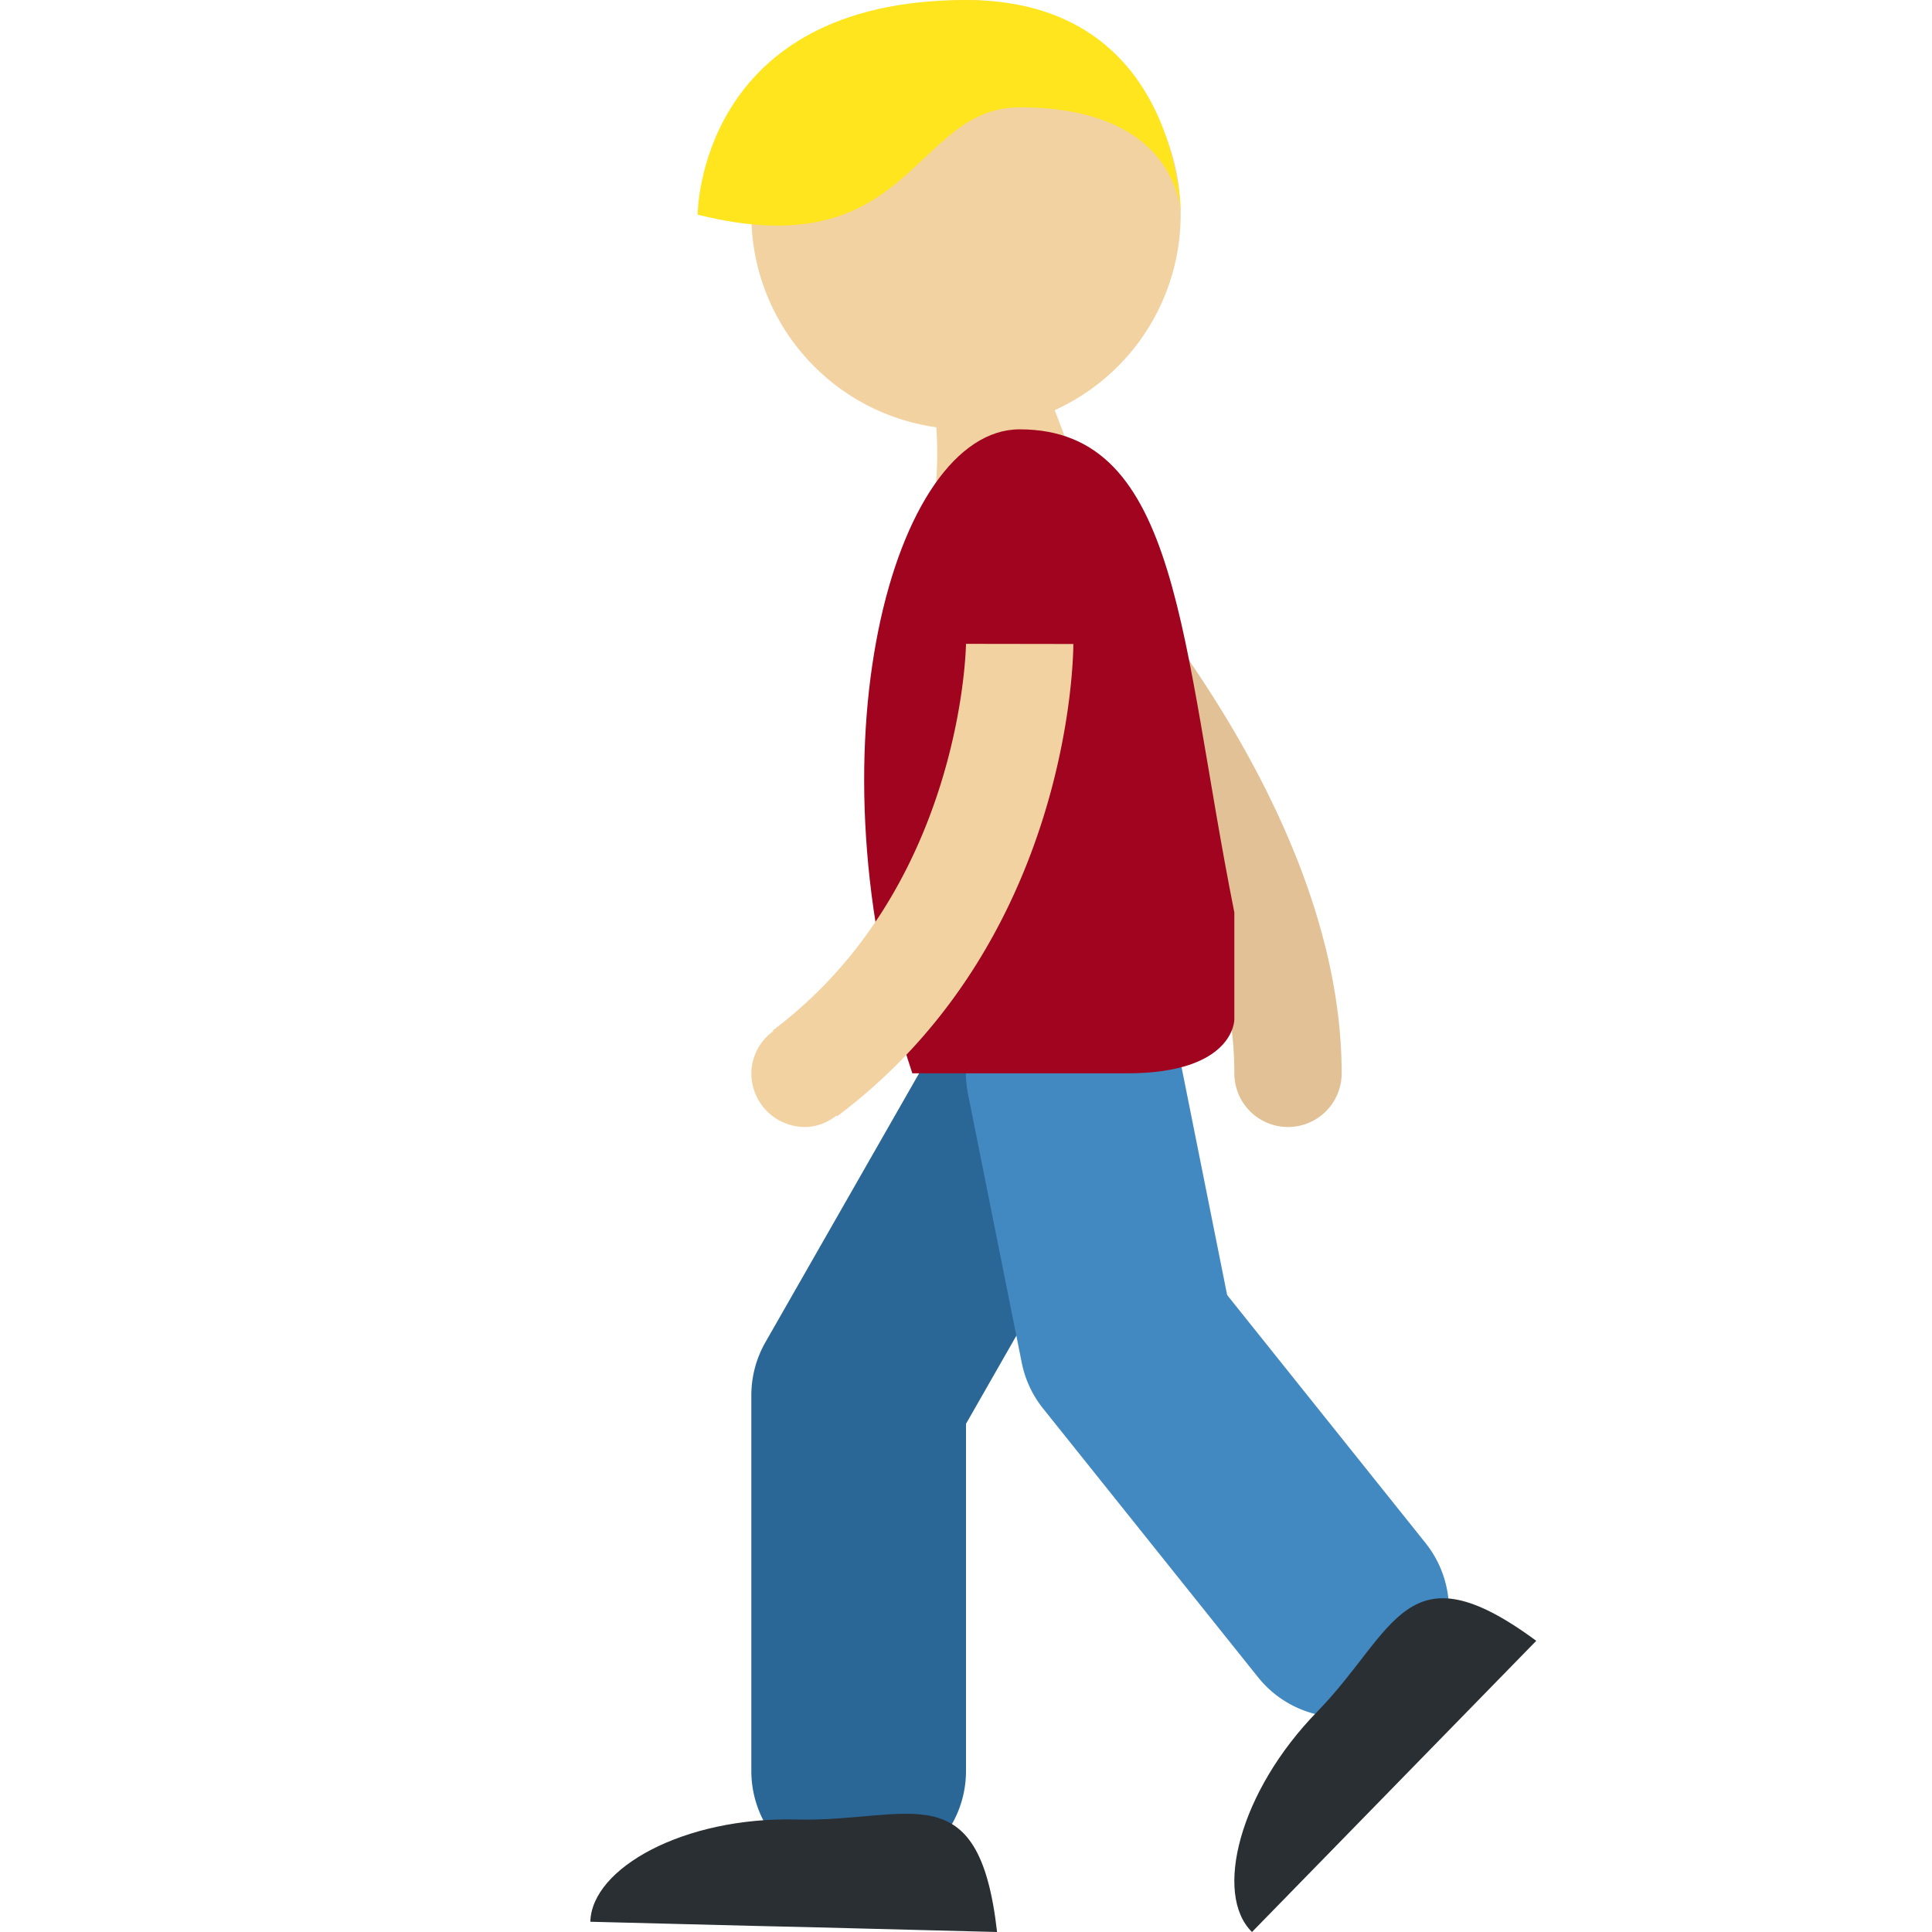 <svg xmlns="http://www.w3.org/2000/svg" viewBox="0 0 45 45"><defs><clipPath id="a"><path d="M0 36h36V0H0v36z"/></clipPath></defs><g clip-path="url(#a)" transform="matrix(1.25 0 0 -1.25 0 45)"><path d="M15.316 32.74c-1.207-.268 1.054-1.53.684-2.74-.252-.838.225 0 1 0 0 0 .627-1.283.423-3.226-.207-1.94 2.472-2.616 2.677-.673.204 1.941-1.385 2.988-.511 4.5 2.092 3.62-4.273 2.138-4.273 2.138" fill="#f3d2a2"/><path d="M24 15a1 1 0 0 0-1 1c0 4.52-4.661 9.247-4.708 9.294a1 1 0 0 0 1.415 1.414C19.923 26.491 25 21.353 25 16a1 1 0 0 0-1-1" fill="#e2c196"/><path d="M16 1a2 2 0 0 0-2 2v7c0 .348.091.69.264.992l4 7a1.999 1.999 0 1 0 3.472-1.984L18 9.469V3a2 2 0 0 0-2-2" fill="#2a6797"/><path d="M25.001 4c-.587 0-1.168.257-1.562.751l-4 5a1.985 1.985 0 0 0-.4.856l-1 5a2 2 0 1 0 3.922.786l.905-4.524 3.696-4.62A2 2 0 0 0 25.001 4" fill="#4289c1"/><path d="M14.998.092L18.579 0c-.34 3.01-1.645 2.043-3.738 2.096-2.094.053-3.816-.904-3.841-1.905l2.999-.076c.305-.006.627-.014.999-.023M26.123 2.862l2.503 2.564c-2.437 1.797-2.618.183-4.078-1.317C23.084 2.611 22.614.7 23.329 0l2.096 2.147.698.715" fill="#292f33"/><path d="M23 17s0-1-2-1h-4c-2 6-.359 12 2 12 3 0 3-4 4-9" fill="#a0041e"/><path d="M18 24.003c-.001-.045-.066-4.552-3.6-7.203l.01-.014A.98.98 0 0 1 14 16a1 1 0 0 1 1-1c.225 0 .423.088.59.214l.01-.014c4.35 3.263 4.4 8.576 4.4 8.8l-2 .003zM22 32a4 4 0 1 0-8 0 4 4 0 0 0 8 0" fill="#f3d2a2"/><path d="M13 32s0 4 5 4c4 0 4-4 4-4s0 2-3 2c-2.001 0-2-3-6-2" fill="#ffe51e"/></g></svg>